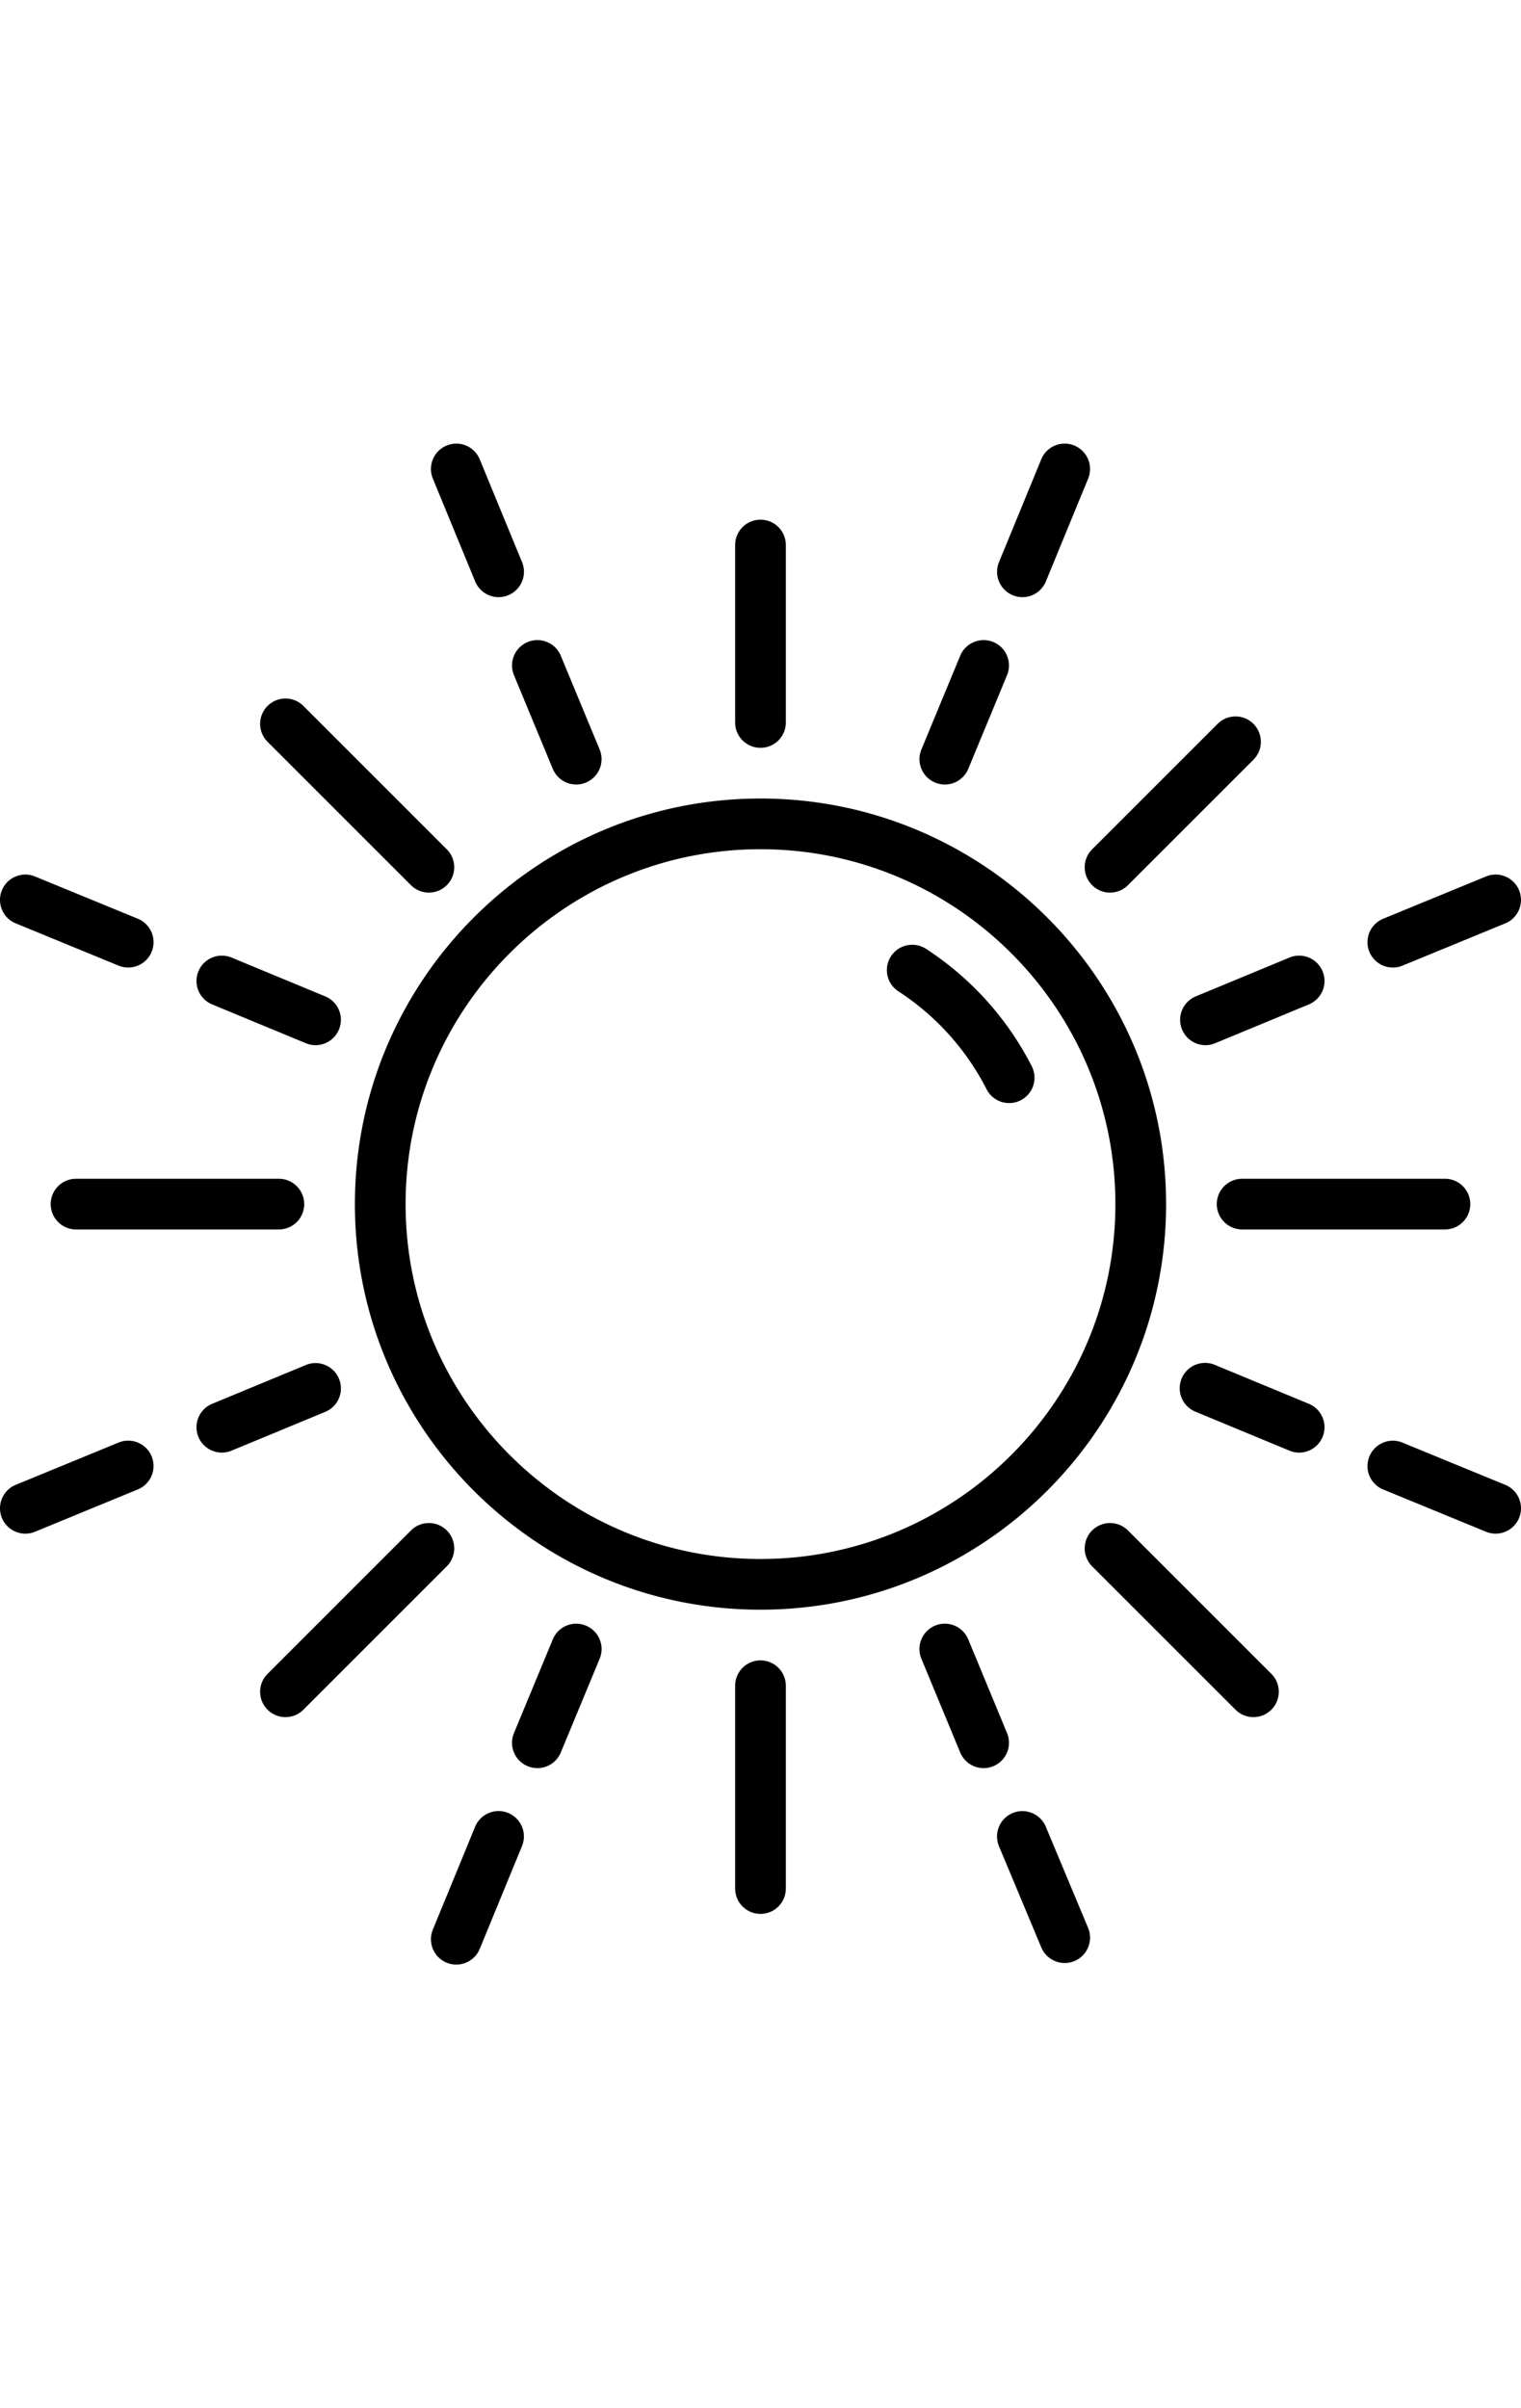 <svg xmlns="http://www.w3.org/2000/svg" width="24" height="38"  viewBox="0 0 512.007 512.007" style="enable-background:new 0 0 512.007 512.007" xml:space="preserve"><path d="M314.788 114.106a8.485 8.485 0 0 0 3.26.657 8.546 8.546 0 0 0 7.893-5.274l13.056-31.548a8.53 8.53 0 0 0-4.625-11.145 8.529 8.529 0 0 0-11.145 4.625l-13.056 31.539c-1.801 4.353.265 9.345 4.617 11.146zM256.001 119.473c-75.281 0-136.533 61.252-136.533 136.533 0 75.281 61.252 136.533 136.533 136.533 75.29 0 136.533-61.252 136.533-136.533.001-75.281-61.243-136.533-136.533-136.533zm0 256c-65.869 0-119.467-53.589-119.467-119.467 0-65.877 53.598-119.467 119.467-119.467 65.877 0 119.467 53.589 119.467 119.467s-53.589 119.467-119.467 119.467zM340.934 51.044a8.525 8.525 0 0 0 3.243.648 8.536 8.536 0 0 0 7.893-5.299l14.225-34.611A8.531 8.531 0 0 0 361.644.646c-4.352-1.801-9.344.29-11.136 4.651l-14.225 34.611c-1.783 4.361.29 9.344 4.651 11.136zM159.95 46.394a8.554 8.554 0 0 0 7.902 5.291 8.441 8.441 0 0 0 3.243-.648 8.535 8.535 0 0 0 4.642-11.136L161.495 5.297c-1.792-4.361-6.767-6.451-11.136-4.651-4.361 1.801-6.434 6.784-4.651 11.136l14.242 34.612zM256.001 102.407a8.53 8.53 0 0 0 8.533-8.533V34.14a8.53 8.53 0 0 0-8.533-8.533 8.536 8.536 0 0 0-8.533 8.533v59.733c0 4.711 3.823 8.534 8.533 8.534zM173.015 77.95l13.065 31.539a8.538 8.538 0 0 0 11.153 4.616 8.544 8.544 0 0 0 4.617-11.153l-13.073-31.539c-1.809-4.352-6.793-6.417-11.145-4.617a8.527 8.527 0 0 0-4.617 11.154zM418.135 247.473a8.536 8.536 0 0 0-8.533 8.533 8.536 8.536 0 0 0 8.533 8.533h68.267a8.53 8.53 0 0 0 8.533-8.533 8.53 8.53 0 0 0-8.533-8.533h-68.267zM138.335 148.64c1.673 1.673 3.849 2.5 6.033 2.5s4.369-.828 6.033-2.5c3.336-3.328 3.336-8.73 0-12.066l-48.265-48.265a8.525 8.525 0 0 0-12.066 0c-3.337 3.328-3.337 8.73 0 12.066l48.265 48.265zM468.865 176.373a8.548 8.548 0 0 0 3.243-.64l34.611-14.234c4.352-1.792 6.434-6.784 4.642-11.136-1.784-4.361-6.776-6.451-11.136-4.651l-34.611 14.234c-4.352 1.792-6.434 6.784-4.642 11.136a8.529 8.529 0 0 0 7.893 5.291zM397.911 197.229a8.532 8.532 0 0 0 7.885 5.274 8.49 8.49 0 0 0 3.268-.657l31.531-13.065a8.531 8.531 0 0 0 4.617-11.153c-1.809-4.352-6.81-6.417-11.145-4.617l-31.539 13.073c-4.353 1.801-6.418 6.793-4.617 11.145zM367.634 148.64a8.488 8.488 0 0 0 6.033 2.5 8.475 8.475 0 0 0 6.033-2.5l42.24-42.231c3.328-3.337 3.328-8.738 0-12.066-3.337-3.337-8.738-3.337-12.066 0l-42.24 42.231c-3.327 3.337-3.327 8.738 0 12.066z"/><path d="M311.733 170.084c-3.959-2.569-9.242-1.451-11.81 2.5s-1.442 9.242 2.509 11.802a85.827 85.827 0 0 1 29.67 32.947 8.533 8.533 0 0 0 15.207-7.748 102.914 102.914 0 0 0-35.576-39.501zM352.036 465.577c-1.818-4.344-6.818-6.383-11.162-4.582-4.352 1.818-6.4 6.818-4.591 11.17l14.242 34.065a8.566 8.566 0 0 0 7.885 5.248c1.092 0 2.21-.213 3.285-.666 4.343-1.818 6.4-6.818 4.582-11.162l-14.241-34.073zM379.701 365.865c-3.328-3.328-8.73-3.328-12.066 0a8.55 8.55 0 0 0 0 12.075l48.273 48.264a8.473 8.473 0 0 0 6.033 2.5 8.504 8.504 0 0 0 6.033-2.5c3.328-3.328 3.328-8.73 0-12.066l-48.273-48.273zM338.997 434.072l-13.065-31.556c-1.809-4.343-6.792-6.426-11.153-4.616a8.544 8.544 0 0 0-4.617 11.153l13.065 31.548a8.549 8.549 0 0 0 7.893 5.274 8.515 8.515 0 0 0 3.26-.657c4.352-1.802 6.417-6.794 4.617-11.146zM197.241 397.907c-4.361-1.818-9.353.265-11.153 4.617l-13.073 31.548a8.517 8.517 0 0 0 4.617 11.145 8.485 8.485 0 0 0 3.26.657 8.515 8.515 0 0 0 7.885-5.274l13.082-31.548c1.799-4.352-.266-9.344-4.618-11.145zM256.001 409.607a8.536 8.536 0 0 0-8.533 8.533v68.267a8.536 8.536 0 0 0 8.533 8.533 8.53 8.53 0 0 0 8.533-8.533V418.14a8.53 8.53 0 0 0-8.533-8.533zM440.594 323.232l-31.539-13.065a8.533 8.533 0 1 0-6.536 15.762l31.548 13.073a8.452 8.452 0 0 0 3.26.657 8.546 8.546 0 0 0 7.885-5.274c1.808-4.352-.265-9.344-4.618-11.153zM506.711 350.513l-34.603-14.217c-4.352-1.801-9.344.29-11.136 4.651-1.792 4.352.29 9.335 4.651 11.127l34.603 14.225a8.527 8.527 0 0 0 11.136-4.651 8.532 8.532 0 0 0-4.651-11.135zM171.069 460.969c-4.352-1.792-9.344.29-11.136 4.642l-14.225 34.62c-1.783 4.361.29 9.344 4.651 11.136a8.528 8.528 0 0 0 11.136-4.651l14.225-34.611a8.531 8.531 0 0 0-4.651-11.136zM5.292 161.5l34.62 14.225a8.532 8.532 0 0 0 11.136-4.651 8.531 8.531 0 0 0-4.651-11.136l-34.62-14.225c-4.343-1.801-9.344.29-11.136 4.651-1.783 4.36.291 9.344 4.651 11.136zM25.601 247.473a8.536 8.536 0 0 0-8.533 8.533 8.536 8.536 0 0 0 8.533 8.533h68.267a8.53 8.53 0 0 0 8.533-8.533 8.53 8.53 0 0 0-8.533-8.533H25.601zM71.408 188.781l31.548 13.065a8.485 8.485 0 0 0 3.26.657 8.527 8.527 0 0 0 7.885-5.274 8.517 8.517 0 0 0-4.617-11.145l-31.539-13.073a8.544 8.544 0 0 0-11.153 4.617c-1.801 4.36.264 9.352 4.616 11.153zM39.903 336.28 5.292 350.513c-4.361 1.792-6.434 6.784-4.651 11.136a8.534 8.534 0 0 0 7.902 5.291 8.581 8.581 0 0 0 3.243-.64l34.603-14.242a8.531 8.531 0 0 0 4.651-11.136c-1.793-4.352-6.768-6.443-11.137-4.642zM114.109 314.793c-1.801-4.36-6.801-6.426-11.145-4.625l-31.548 13.065c-4.352 1.801-6.426 6.792-4.625 11.145a8.549 8.549 0 0 0 7.893 5.274 8.643 8.643 0 0 0 3.26-.648l31.548-13.065c4.353-1.802 6.426-6.794 4.617-11.146zM150.401 365.865c-3.328-3.328-8.73-3.328-12.066 0L90.07 414.138c-3.337 3.337-3.337 8.738 0 12.066a8.473 8.473 0 0 0 6.033 2.5 8.475 8.475 0 0 0 6.033-2.5l48.265-48.264a8.534 8.534 0 0 0 0-12.075z"/></svg>